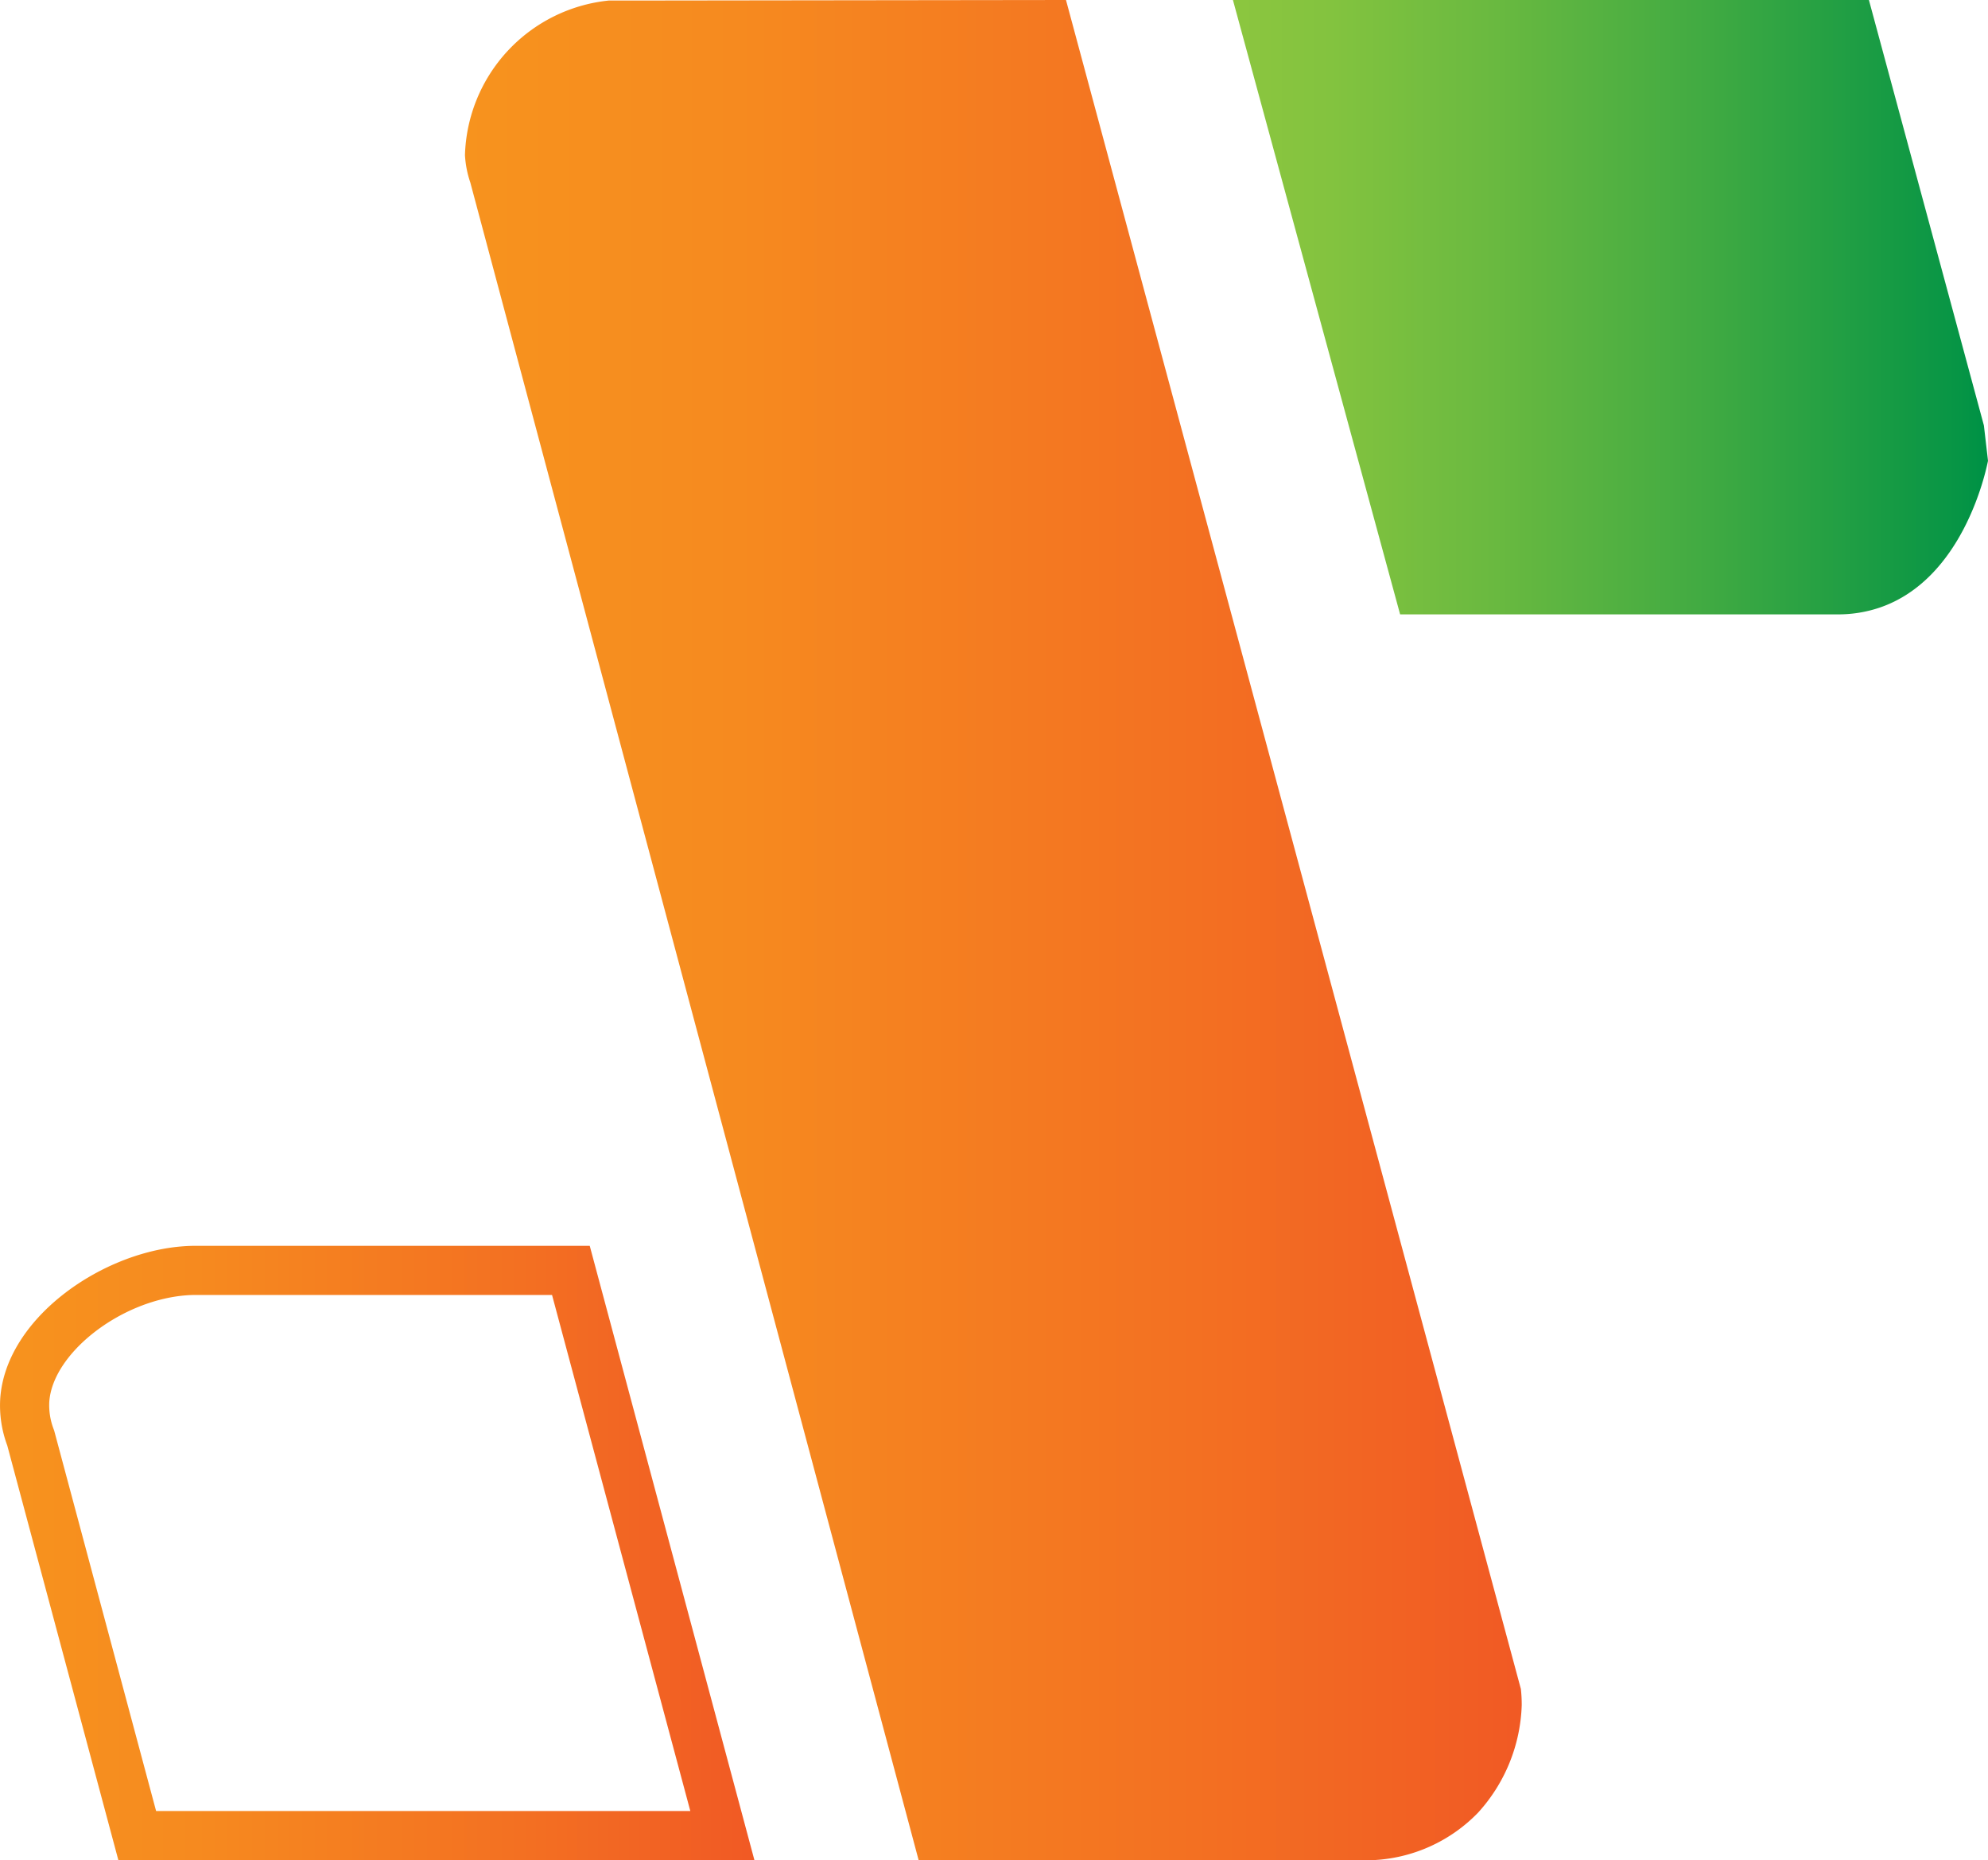<svg xmlns="http://www.w3.org/2000/svg" xmlns:xlink="http://www.w3.org/1999/xlink" width="51.299" height="48" viewBox="0 0 51.299 48"><defs><style>.a{fill:url(#a);}.b{fill:url(#b);}</style><linearGradient id="a" x1="1" y1="0.5" x2="0" y2="0.5" gradientUnits="objectBoundingBox"><stop offset="0" stop-color="#8cc63f"/><stop offset="0.13" stop-color="#83c33f"/><stop offset="0.35" stop-color="#69b940"/><stop offset="0.63" stop-color="#40aa42"/><stop offset="0.96" stop-color="#079545"/><stop offset="0.99" stop-color="#009245"/></linearGradient><linearGradient id="b" x1="1" y1="0.5" x2="0" y2="0.5" gradientUnits="objectBoundingBox"><stop offset="0" stop-color="#f7931e"/><stop offset="0.26" stop-color="#f68a1f"/><stop offset="0.69" stop-color="#f37022"/><stop offset="0.99" stop-color="#f15a24"/></linearGradient></defs><g transform="translate(51.3 48) rotate(180)"><g transform="translate(0.001 0)"><path class="a" d="M1242.22,3.963c.064-.321.656-3.056,2.791-3.787A3.328,3.328,0,0,1,1246.131,0h11.259l4.314,15.853h-16.411l-2.967-10.978Z" transform="translate(-1242.22 32.147)"/><path class="b" d="M4.249,1272.472H14.312a4.536,4.536,0,0,0,.475-.015c2.123-.177,4.549-1.891,4.675-3.944a2.949,2.949,0,0,0-.182-1.191l-2.867-10.7H0Zm13.819-4.771.018.05a1.722,1.722,0,0,1,.11.685c-.076,1.251-1.816,2.617-3.514,2.758-.091.008-.184.011-.276.011H5.222l-3.568-13.316H15.439Z" transform="translate(31.832 -1256.62)"/><path class="b" d="M475.422,4a4.316,4.316,0,0,1,1.127-2.774A4.034,4.034,0,0,1,479.289,0h11.695l11.569,43.291a2.639,2.639,0,0,1,.138.708,4.133,4.133,0,0,1-3.711,3.987h-.632L487.182,48,475.444,4.418A3.68,3.68,0,0,1,475.422,4Z" transform="translate(-463.39 0)"/></g></g></svg>